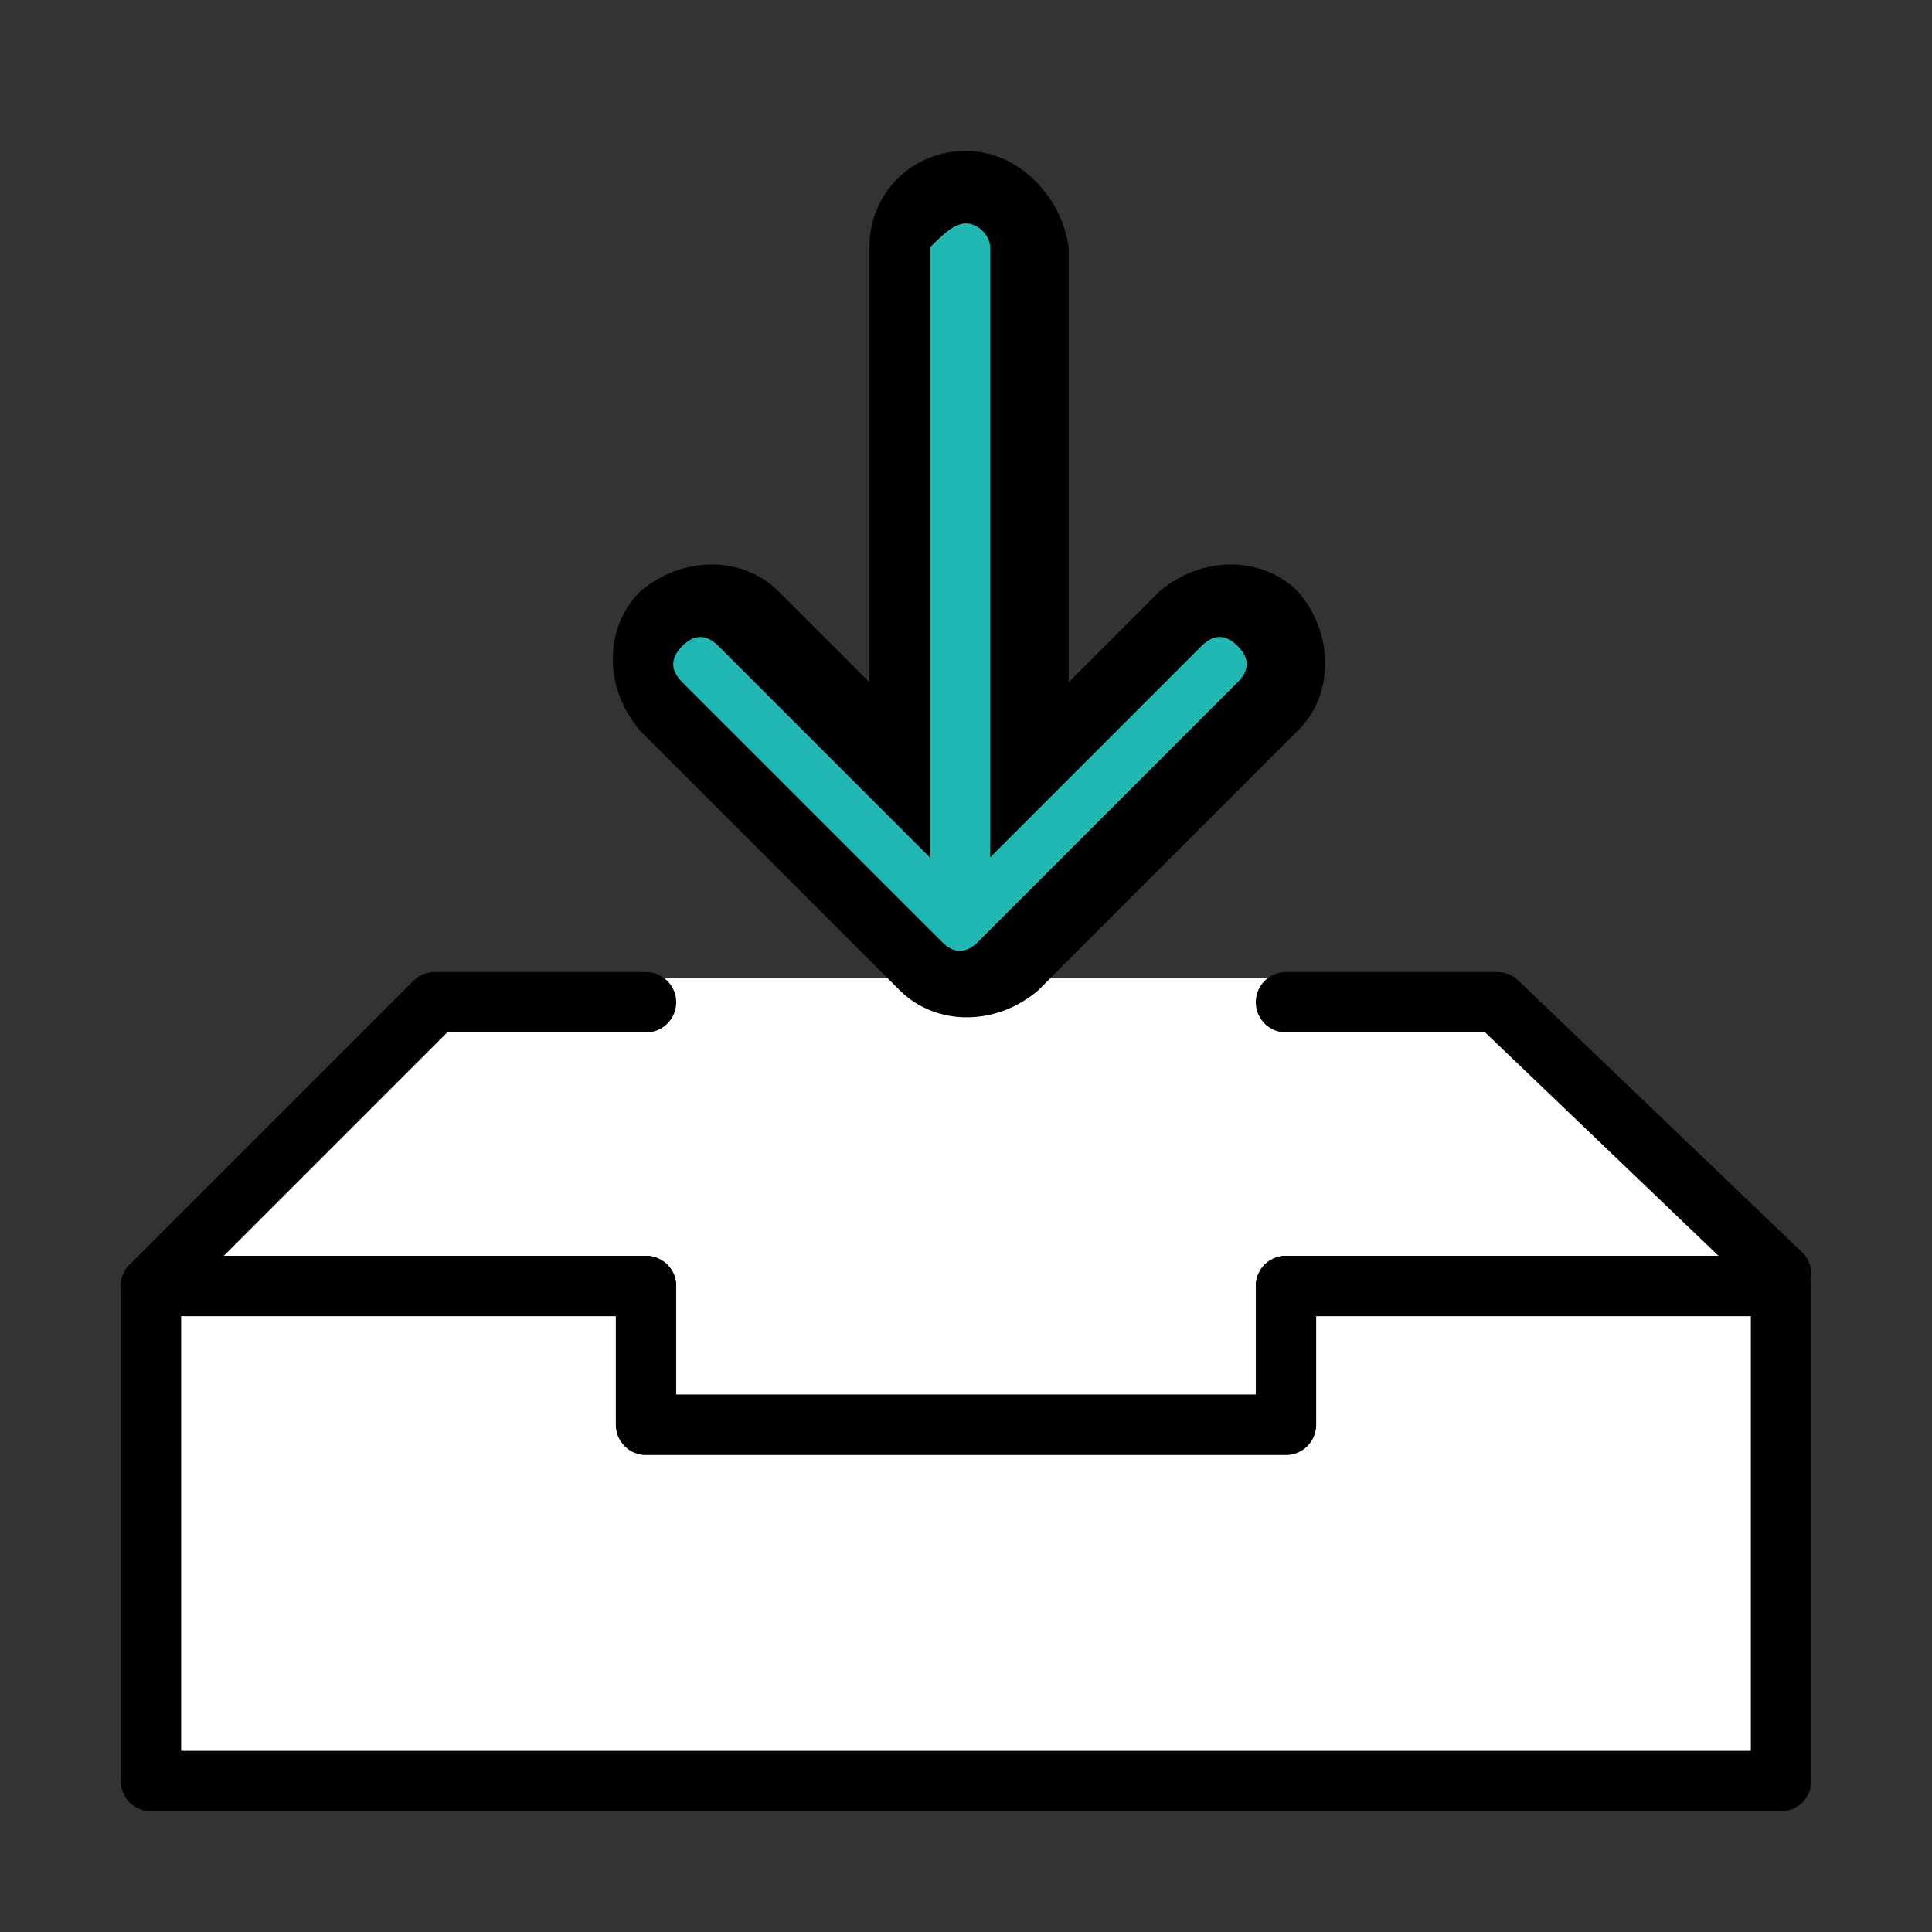 <?xml version="1.0" encoding="UTF-8"?>
<svg id="e4d1c4cd-de9c-416e-bc86-5fcbe49c521b" xmlns="http://www.w3.org/2000/svg" version="1.1" viewBox="0 0 32 32">
  <rect x="0" y="0" width="32" height="32" fill="#333333" stroke="none"/>
  <defs>
    <style>
      .cls-1 {
        fill: #000;
      }

      .cls-1, .cls-2, .cls-3 {
        stroke-width: 0px;
      }

      .cls-4 {
        stroke: #000;
        stroke-linecap: round;
        stroke-linejoin: round;
      }

      .cls-4, .cls-2 {
        fill: #fff;
      }

      .cls-3 {
        fill: #21b7b3;
      }
    </style>
  </defs>
  <polygon class="cls-2" points="7.4 16.2 2.6 21.2 2.5 29.1 29.6 29.1 29.6 21.3 24.9 16.2 7.4 16.2"/>
  <polyline class="cls-4" points="21.3 21.3 21.3 23.6 10.7 23.6 10.7 21.3"/>
  <polygon class="cls-4" points="29.5 29.5 2.5 29.5 2.5 21.3 10.7 21.3 10.7 23.6 21.3 23.6 21.3 21.3 29.5 21.3 29.5 29.5"/>
  <polyline class="cls-4" points="2.5 21.3 7.2 16.6 10.7 16.6"/>
  <polyline class="cls-4" points="29.5 21.1 24.8 16.6 21.3 16.6"/>
  <path class="cls-3" d="M16,16.2c-.3,0-.5-.1-.7-.3l-4.3-4.2c-.4-.4-.4-1,0-1.4s1-.4,1.4,0l2.5,2.5V4.1c0-.6.5-1,1-1s1,.5,1,1v8.6l2.5-2.5c.4-.4,1-.4,1.4,0s.4,1,0,1.4l-4.3,4.3c0,.2-.2.3-.5.3Z"/>
  <path class="cls-1" d="M16,3.7c.2,0,.4.2.4.4h0v10.1l3.5-3.5c.2-.2.4-.2.6,0s.2.4,0,.6l-4.3,4.3c-.2.2-.4.2-.6,0l-4.3-4.3c-.2-.2-.2-.4,0-.6.2-.2.4-.2.6,0h0l3.5,3.5V4.1c.2-.2.4-.4.6-.4h0M16,2.5c-.9,0-1.6.7-1.6,1.6v7.2l-1.5-1.5c-.6-.6-1.6-.6-2.3,0-.6.6-.6,1.6,0,2.3l4.3,4.3c.6.6,1.6.6,2.3,0h0l4.3-4.3c.6-.6.6-1.6,0-2.3-.6-.6-1.6-.6-2.3,0h0l-1.5,1.5v-7.2c-.1-.8-.8-1.6-1.7-1.6Z"/>
</svg>